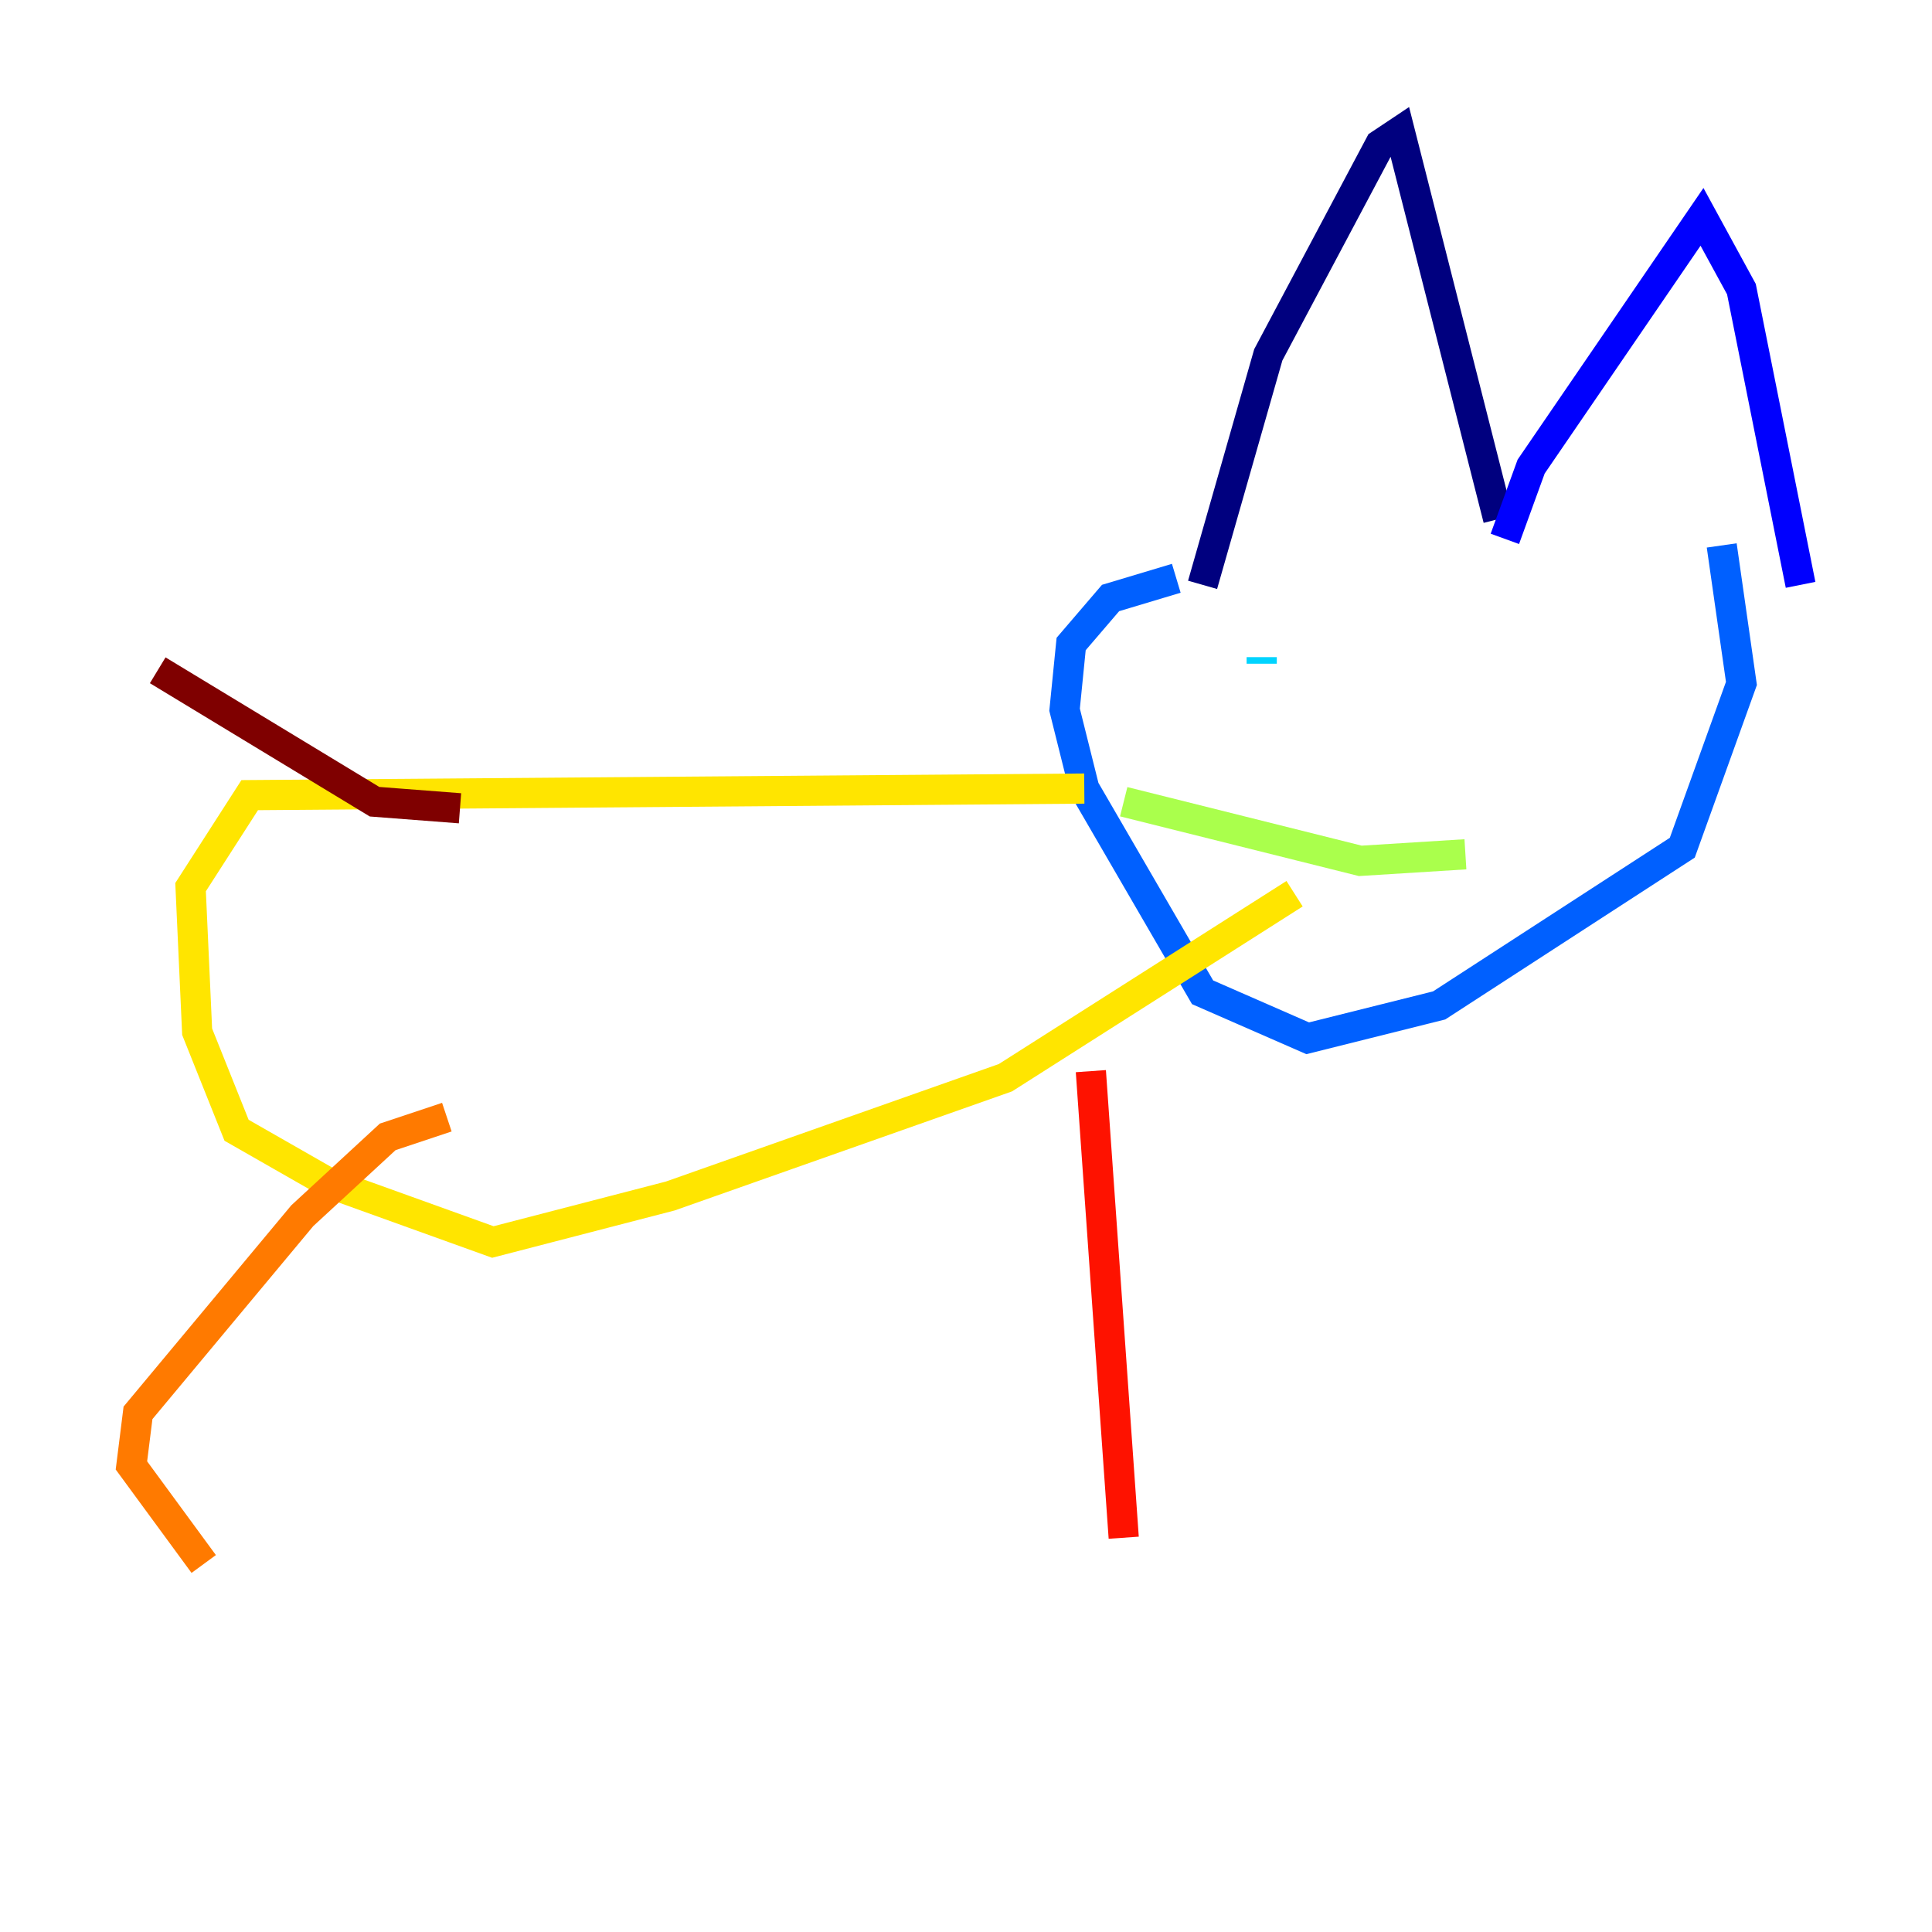 <?xml version="1.0" encoding="utf-8" ?>
<svg baseProfile="tiny" height="128" version="1.2" viewBox="0,0,128,128" width="128" xmlns="http://www.w3.org/2000/svg" xmlns:ev="http://www.w3.org/2001/xml-events" xmlns:xlink="http://www.w3.org/1999/xlink"><defs /><polyline fill="none" points="79.674,38.748 84.027,23.51 91.429,9.578 92.735,8.707 99.265,34.395" stroke="#00007f" stroke-width="2" /><polyline fill="none" points="99.701,35.701 101.442,30.912 112.762,14.367 115.374,19.157 119.293,38.748" stroke="#0000fe" stroke-width="2" /><polyline fill="none" points="77.932,38.313 73.578,39.619 70.966,42.667 70.531,47.02 71.837,52.245 79.674,65.742 86.639,68.789 95.347,66.612 111.456,56.163 115.374,45.279 114.068,36.136" stroke="#0060ff" stroke-width="2" /><polyline fill="none" points="83.592,43.973 83.592,43.537" stroke="#00d4ff" stroke-width="2" /><polyline fill="none" points="104.925,44.408 104.925,44.408" stroke="#4cffaa" stroke-width="2" /><polyline fill="none" points="97.088,56.599 90.122,57.034 74.449,53.116" stroke="#aaff4c" stroke-width="2" /><polyline fill="none" points="71.837,52.245 16.544,52.68 12.626,58.776 13.061,68.354 15.674,74.884 21.769,78.367 32.653,82.286 44.408,79.238 66.612,71.401 85.769,59.211" stroke="#ffe500" stroke-width="2" /><polyline fill="none" points="29.605,74.014 25.687,75.32 20.027,80.544 9.143,93.605 8.707,97.088 13.497,103.619" stroke="#ff7a00" stroke-width="2" /><polyline fill="none" points="72.272,70.966 74.449,101.878" stroke="#fe1200" stroke-width="2" /><polyline fill="none" points="30.476,53.551 24.816,53.116 10.449,44.408" stroke="#7f0000" stroke-width="2" /></svg>
